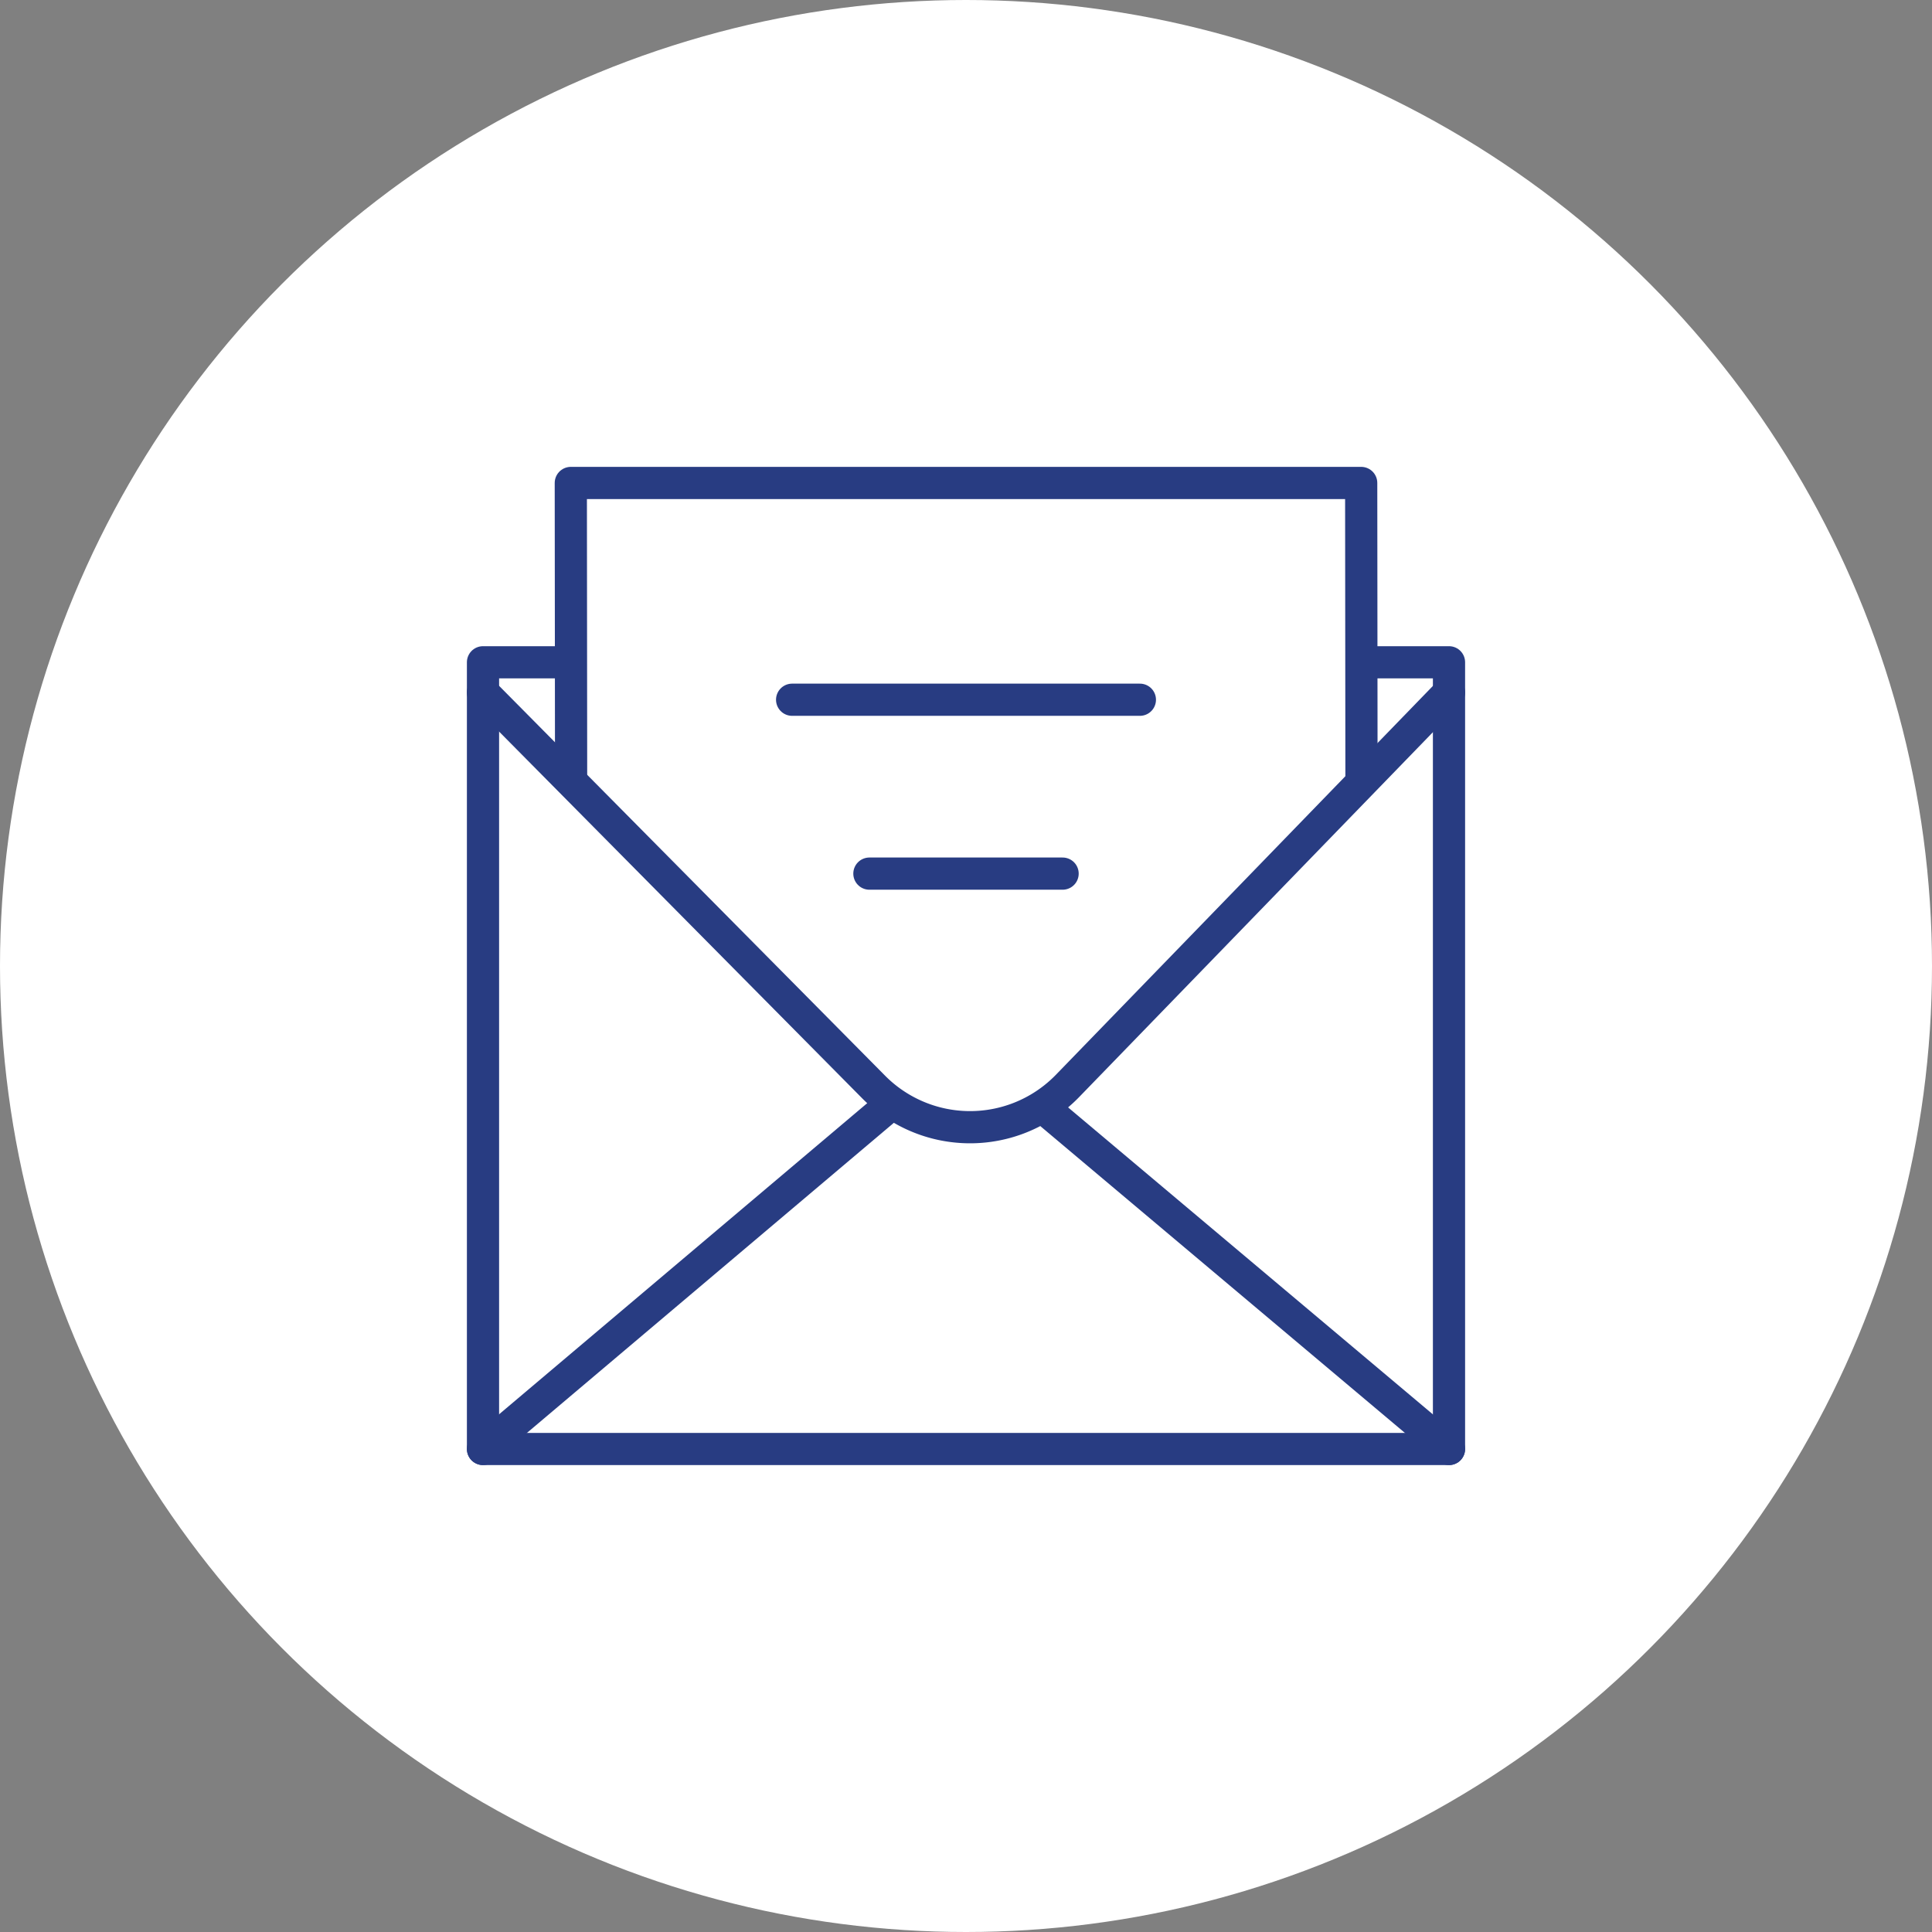 <svg xmlns="http://www.w3.org/2000/svg" width="60" height="60" viewBox="0 0 60 60">
  <rect x="0" y="0" width="60" height="60" fill="#808080" stroke="none"/>
  <g id="그룹_168284" data-name="그룹 168284" transform="translate(-30 -385)">
    <circle id="타원_9526" data-name="타원 9526" cx="30" cy="30" r="30" transform="translate(30 385)" fill="#fff"/>
    <g id="그룹_168274" data-name="그룹 168274" transform="translate(-1219 207.189)">
      <path id="패스_84527" data-name="패스 84527" d="M5.667,15H3V39.432H33V15H30.343" transform="translate(1261 183.379)" fill="none" stroke="#283c82" stroke-linecap="round" stroke-linejoin="round" stroke-width="1"/>
      <line id="선_3550" data-name="선 3550" x2="12.445" y2="10.472" transform="translate(1281.555 212.338)" fill="none" stroke="#283c82" stroke-linecap="round" stroke-linejoin="round" stroke-width="1"/>
      <line id="선_3551" data-name="선 3551" y1="10.698" x2="12.658" transform="translate(1264 212.112)" fill="none" stroke="#283c82" stroke-linecap="round" stroke-linejoin="round" stroke-width="1"/>
      <path id="패스_84528" data-name="패스 84528" d="M3,17.063,15.131,29.315a4.214,4.214,0,0,0,6.02-.031L33,17.063" transform="translate(1261 182.253)" fill="none" stroke="#283c82" stroke-linecap="round" stroke-linejoin="round" stroke-width="1"/>
      <path id="패스_84529" data-name="패스 84529" d="M9.009,12.17,9,3H33.546l.009,9.17" transform="translate(1257.727 189.81)" fill="none" stroke="#283c82" stroke-linecap="round" stroke-linejoin="round" stroke-width="1"/>
      <line id="선_3552" data-name="선 3552" x2="10.8" transform="translate(1273.6 199.542)" fill="none" stroke="#283c82" stroke-linecap="round" stroke-linejoin="round" stroke-width="1"/>
      <line id="선_3553" data-name="선 3553" x2="6" transform="translate(1276 204.942)" fill="none" stroke="#283c82" stroke-linecap="round" stroke-linejoin="round" stroke-width="1"/>
    </g>
  </g>
</svg>
